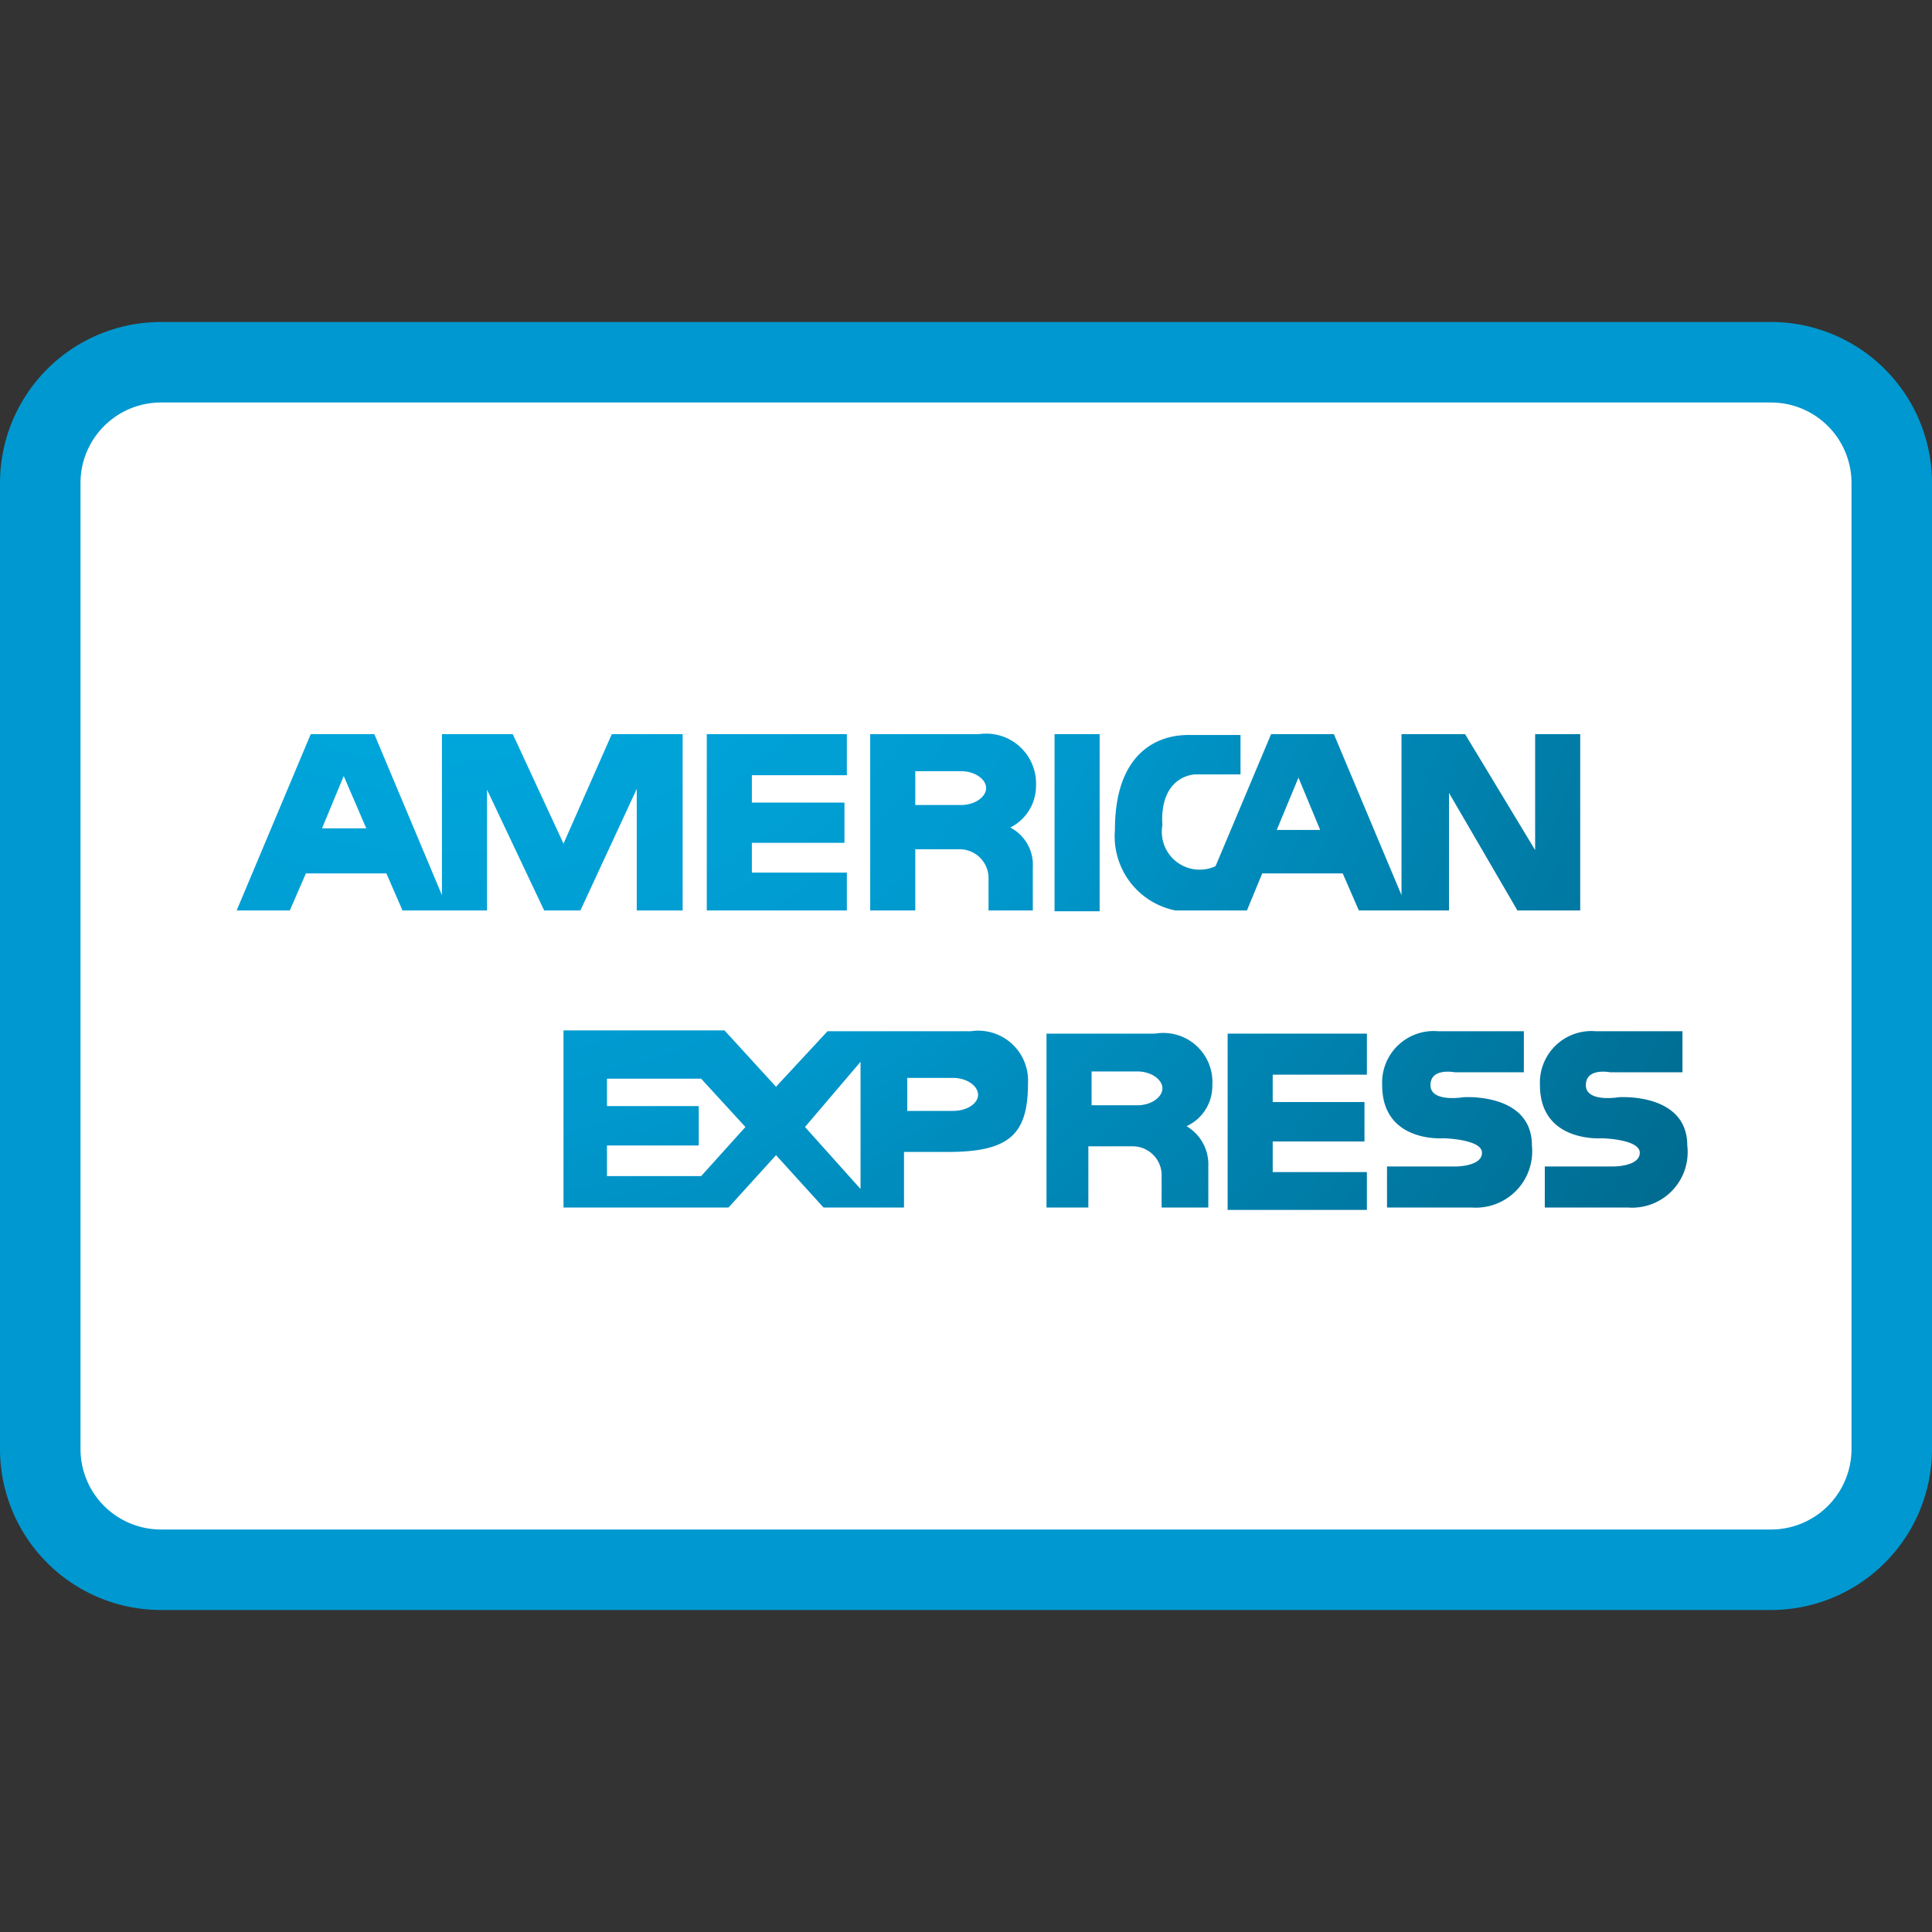 <svg id="Layer_1" data-name="Layer 1" xmlns="http://www.w3.org/2000/svg" xmlns:xlink="http://www.w3.org/1999/xlink" viewBox="0 0 24 24"><rect x="0" y="0" width="24" height="24" fill="#333333" stroke="none"/><defs><style>.cls-1{fill:none;}.cls-2{fill:#fff;}.cls-3{fill:#0098d0;}.cls-4{fill:url(#radial-gradient);}.cls-5{fill:url(#radial-gradient-2);}.cls-6{fill:url(#radial-gradient-3);}.cls-7{fill:url(#radial-gradient-4);}.cls-8{fill:url(#radial-gradient-5);}.cls-9{fill:url(#radial-gradient-6);}.cls-10{fill:url(#radial-gradient-7);}.cls-11{fill:url(#radial-gradient-8);}.cls-12{fill:url(#radial-gradient-9);}.cls-13{fill:url(#radial-gradient-10);}</style><radialGradient id="radial-gradient" cx="5.43" cy="16403.07" r="21.6" gradientTransform="matrix(1, 0, 0, -1, 0, 16408)" gradientUnits="userSpaceOnUse"><stop offset="0" stop-color="#00b1e7"/><stop offset="0.43" stop-color="#0098cd"/><stop offset="0.52" stop-color="#008dbe"/><stop offset="0.84" stop-color="#006c91"/><stop offset="1" stop-color="#005f80"/></radialGradient><radialGradient id="radial-gradient-2" cx="5.43" cy="16403.07" r="21.6" xlink:href="#radial-gradient"/><radialGradient id="radial-gradient-3" cx="5.43" cy="16403.07" r="21.6" xlink:href="#radial-gradient"/><radialGradient id="radial-gradient-4" cx="5.43" cy="16403.07" r="21.6" xlink:href="#radial-gradient"/><radialGradient id="radial-gradient-5" cx="5.43" cy="16403.07" r="21.6" xlink:href="#radial-gradient"/><radialGradient id="radial-gradient-6" cx="5.43" cy="16403.07" r="21.6" xlink:href="#radial-gradient"/><radialGradient id="radial-gradient-7" cx="5.43" cy="16403.07" r="21.6" xlink:href="#radial-gradient"/><radialGradient id="radial-gradient-8" cx="5.43" cy="16403.07" r="21.6" xlink:href="#radial-gradient"/><radialGradient id="radial-gradient-9" cx="5.43" cy="16403.07" r="21.6" xlink:href="#radial-gradient"/><radialGradient id="radial-gradient-10" cx="5.43" cy="16403.07" r="21.6" xlink:href="#radial-gradient"/><symbol id="card-american-express" data-name="card-american-express" viewBox="0 0 24 24"><rect class="cls-1" width="24" height="24"/><rect class="cls-2" x="0.5" y="4.5" width="23" height="15" rx="1.5" ry="1.5"/><path class="cls-3" d="M22,5a1,1,0,0,1,1,1V18a1,1,0,0,1-1,1H2a1,1,0,0,1-1-1V6A1,1,0,0,1,2,5H22m0-1H2A2,2,0,0,0,0,6V18a2,2,0,0,0,2,2H22a2,2,0,0,0,2-2V6a2,2,0,0,0-2-2Z"/><path id="SVGID" class="cls-4" d="M12.28,11.31v-.42a.36.36,0,0,0-.37-.34h-.54v.76h-.56V9.12h1.35a.62.62,0,0,1,.71.64.58.58,0,0,1-.32.52.52.52,0,0,1,.28.49v.54h-.55M11.37,10h.57c.17,0,.31-.1.31-.21s-.14-.21-.31-.21h-.57V10h0"/><path id="SVGID-2" data-name="SVGID" class="cls-5" d="M18.85,11.31,18,9.85v1.46H16.88l-.2-.46h-1l-.19.46H14.6a.94.94,0,0,1-.75-1c0-1.22.85-1.17.88-1.18l.68,0v.49h-.56s-.37,0-.41.48a.86.86,0,0,0,0,.15.47.47,0,0,0,.66.51l.69-1.64h.78l.84,2v-2h.79l.87,1.44V9.12h.56v2.19h-.77m-3-1h.54l-.27-.65-.27.65h0"/><path id="SVGID-3" data-name="SVGID" class="cls-6" d="M7.91,11.31V9.8l-.7,1.51H6.76l-.71-1.5v1.5H5l-.2-.46h-1l-.2.46H2.94l.92-2.19h.79l.84,2v-2h.88L7,10.48,7.6,9.12h.88v2.19H7.91M4,10.29h.55l-.28-.65L4,10.29H4"/><polyline id="SVGID-4" data-name="SVGID" class="cls-7" points="8.78 11.31 8.78 9.12 10.52 9.12 10.52 9.63 9.34 9.63 9.34 9.97 10.49 9.97 10.49 10.47 9.34 10.47 9.34 10.84 10.52 10.84 10.52 11.31 8.78 11.31"/><polyline id="SVGID-5" data-name="SVGID" class="cls-8" points="13.1 11.32 13.1 9.12 13.66 9.12 13.66 11.32 13.1 11.32"/><path id="SVGID-6" data-name="SVGID" class="cls-9" d="M14.43,15v-.42a.36.36,0,0,0-.37-.34h-.54V15H13V12.84h1.35a.61.61,0,0,1,.71.64.55.55,0,0,1-.32.51.55.55,0,0,1,.27.5V15h-.54m-.91-1.27h.57c.17,0,.31-.1.31-.21s-.14-.21-.31-.21h-.57v.42h0"/><path id="SVGID-7" data-name="SVGID" class="cls-10" d="M10.72,15h-.49l-.59-.65L9.05,15H7v-2.2H9l.64.7.64-.69h1.78a.62.62,0,0,1,.71.65c0,.64-.24.85-1,.85h-.54V15h-.55M10,14l.69.77V13.19L10,14h0m-2.48.61H8.71L9.26,14l-.55-.6H7.54v.34H8.68v.49H7.54v.38h0m3.73-.81h.57c.17,0,.31-.09.31-.2s-.14-.21-.31-.21h-.57v.41h0"/><path id="SVGID-8" data-name="SVGID" class="cls-11" d="M18.23,15h-1v-.51h.86s.32,0,.32-.17-.48-.18-.48-.18-.76.06-.76-.66a.64.64,0,0,1,.69-.67h1.07v.51h-.86s-.3-.06-.3.16.41.15.41.15.85-.06.85.6a.7.7,0,0,1-.75.77h-.06"/><polyline id="SVGID-9" data-name="SVGID" class="cls-12" points="15.25 15.03 15.25 12.84 16.98 12.84 16.98 13.35 15.81 13.35 15.81 13.69 16.95 13.69 16.95 14.18 15.81 14.18 15.81 14.56 16.98 14.56 16.98 15.03 15.25 15.03"/><path id="SVGID-10" data-name="SVGID" class="cls-13" d="M20.19,15h-1v-.51h.86s.32,0,.32-.17-.47-.18-.47-.18-.77.06-.77-.66a.64.64,0,0,1,.69-.67H20.9v.51H20s-.3-.06-.3.16.41.15.41.15.85-.06.85.6a.69.69,0,0,1-.74.77h-.07"/></symbol></defs><title>card-american</title><use width="24" height="24" xlink:href="#card-american-express"/></svg>